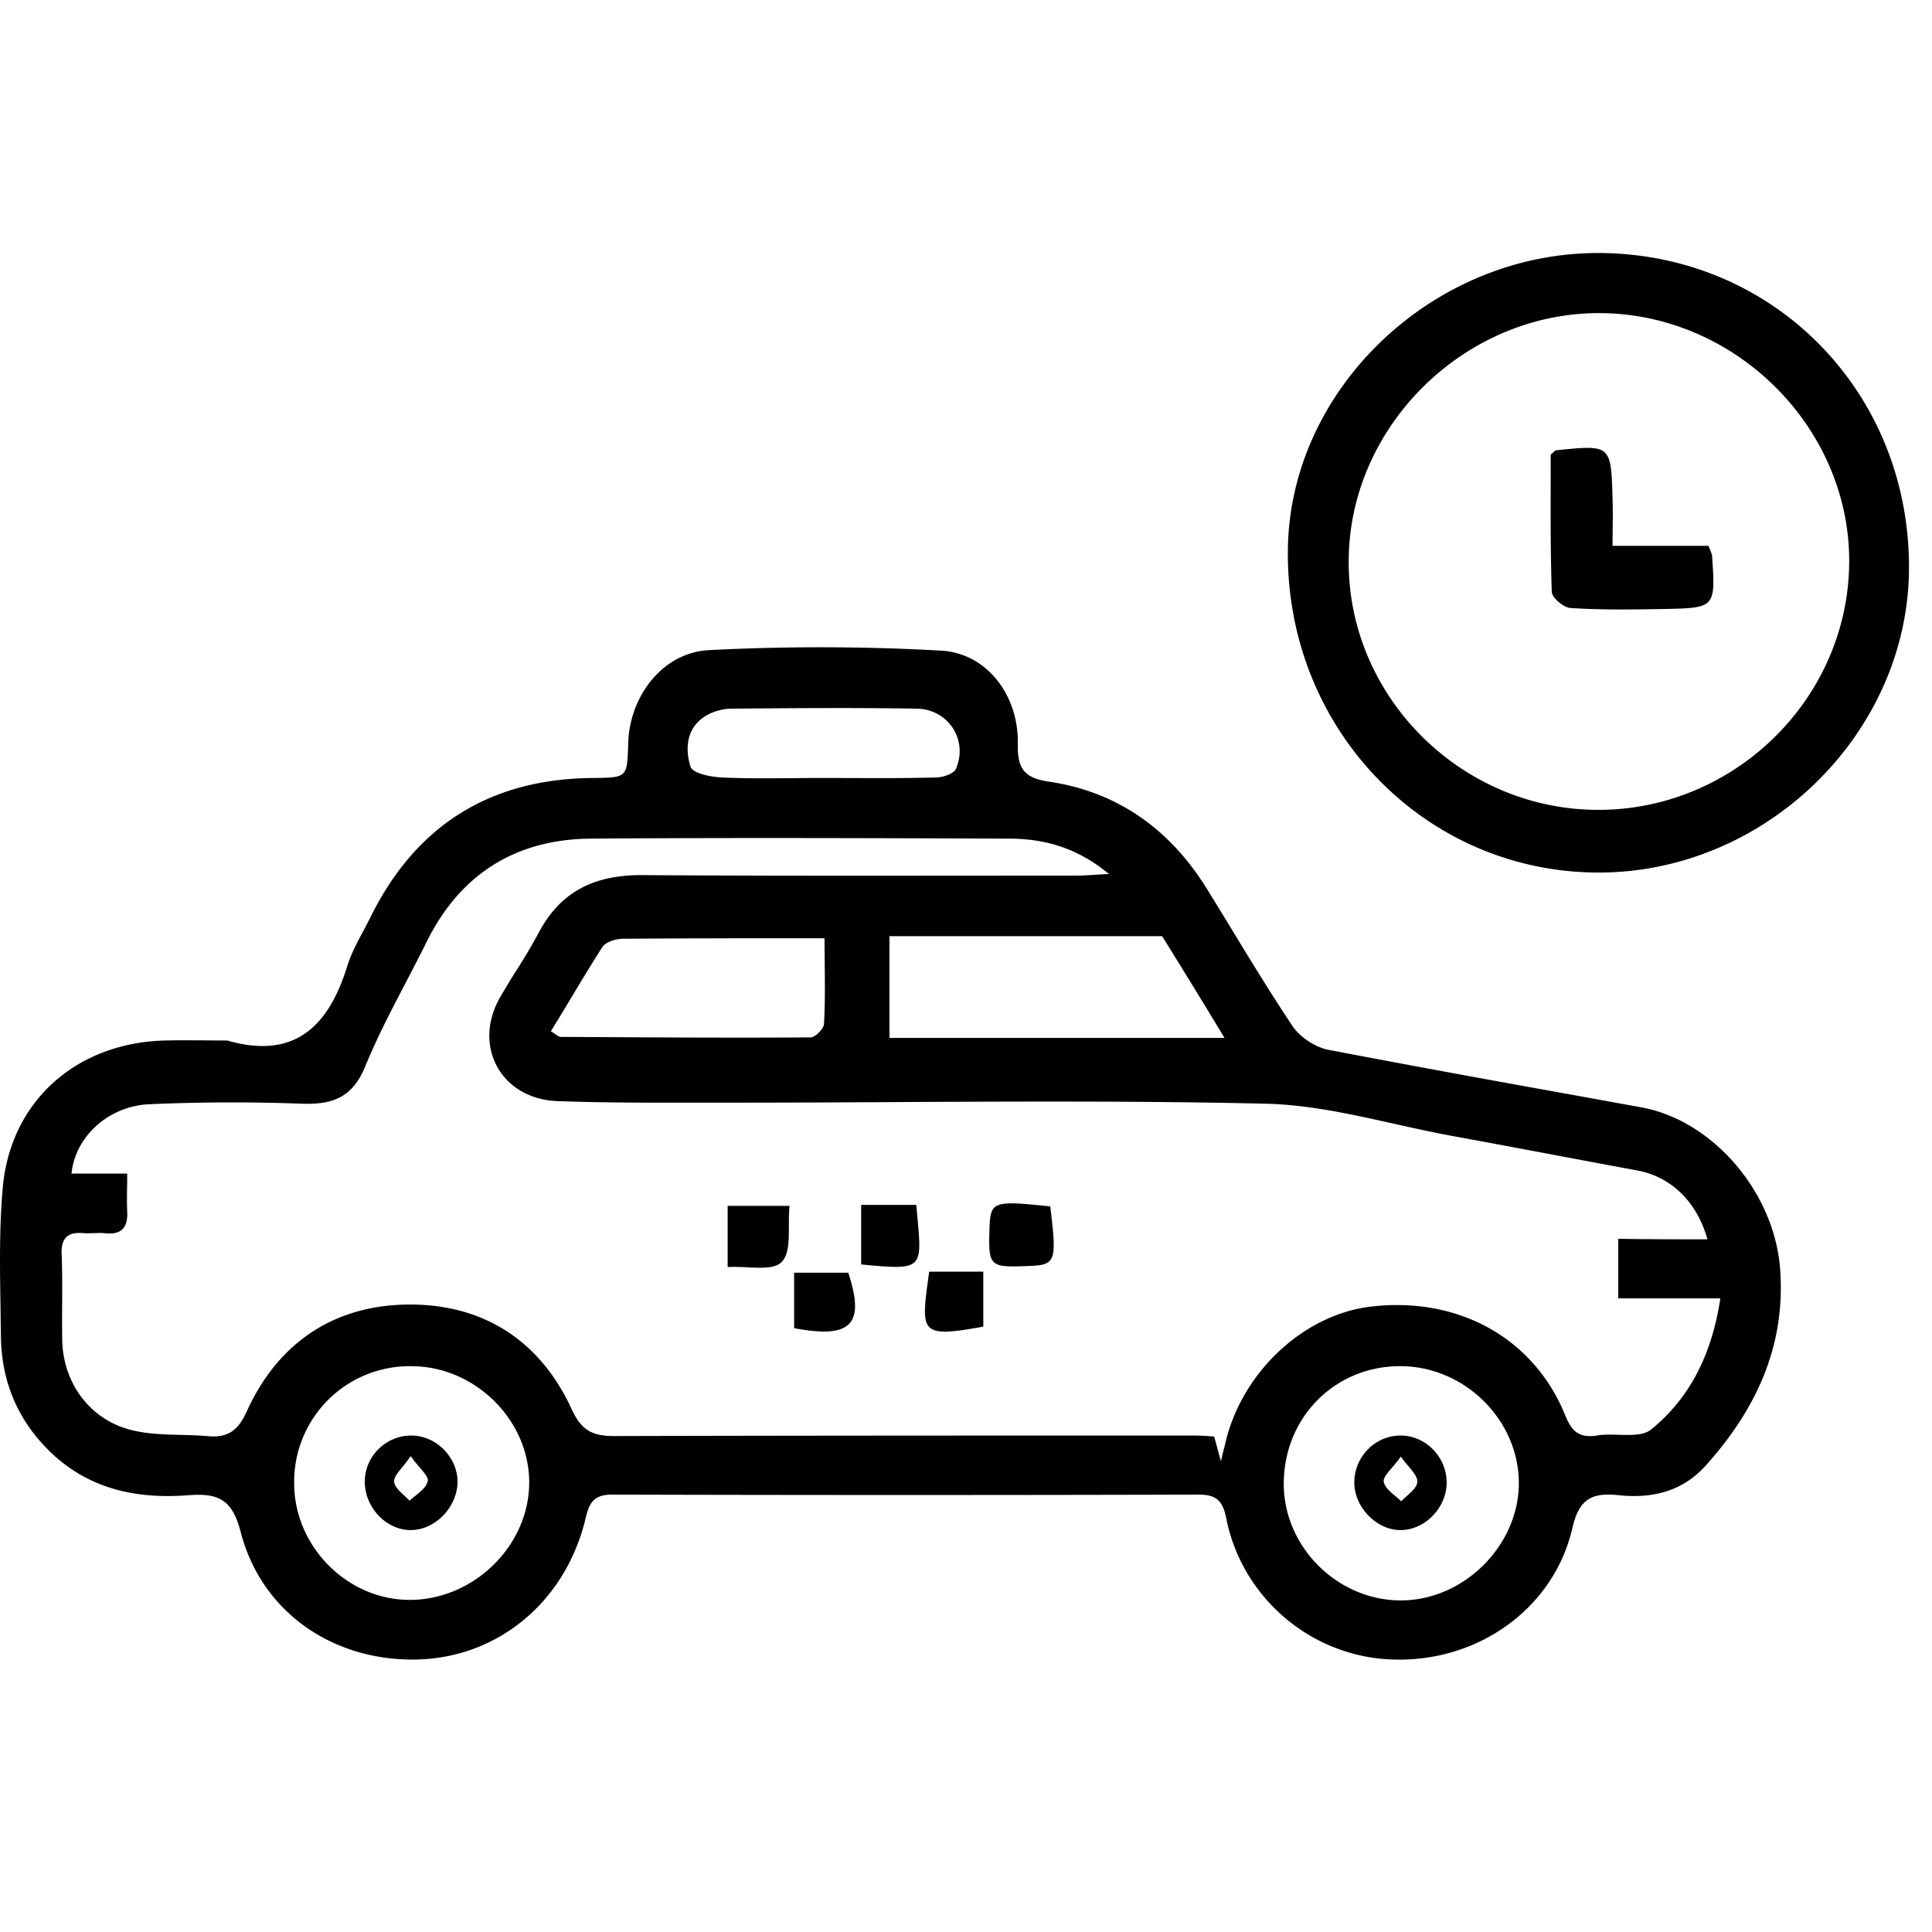 <svg xmlns="http://www.w3.org/2000/svg" width="84" height="84" viewBox="0 0 84 84">
    <g fill-opacity="0" fill-rule="evenodd">
        <path d="M0 0h84v84H0z"/>
        <path fill-opacity="1" fill-rule="nonzero" d="M82.999 24.781c.067-7.66-5.804-13.713-13.4-13.78-7.262-.067-13.536 5.896-13.604 12.909-.09 7.705 5.85 13.937 13.357 14.026 7.305.09 13.58-5.963 13.647-13.155zm-2.6-.313c-.045 5.941-5.042 10.81-11.025 10.743-5.939-.067-10.801-5.003-10.734-10.876.045-5.852 5.087-10.766 10.958-10.721 5.894.044 10.846 5.003 10.802 10.854zM15.099 42.001c-.807 2.613-2.286 4.087-5.222 3.238-.298 0-.597-.002-.896-.005h-.077l-.04-.001h-.128c-.517-.003-1.031-.006-1.548.006-3.81.09-6.677 2.569-7.059 6.299-.163 1.753-.135 3.535-.106 5.311v.021l.004.311.013.923c.022 1.966.74 3.685 2.196 5.07 1.703 1.608 3.764 2.01 6.006 1.832 1.255-.09 1.86.2 2.218 1.585.897 3.507 4.034 5.651 7.686 5.561 3.496-.089 6.387-2.479 7.283-6.007l.02-.084c.147-.59.268-1.078 1.146-1.078 8.493.023 17.009.023 25.524 0 .74 0 1.031.246 1.187.983.673 3.507 3.72 6.075 7.239 6.186 3.698.134 7.014-2.21 7.82-5.717.292-1.273.852-1.541 1.973-1.43 1.479.157 2.801-.133 3.854-1.317 2.174-2.435 3.451-5.182 3.205-8.51-.247-3.35-2.936-6.477-6.05-7.035l-3.055-.555-.413-.074-.22-.04a912.062 912.062 0 0 1-9.915-1.832c-.56-.112-1.233-.559-1.546-1.028-.91-1.36-1.765-2.762-2.618-4.163a254.2 254.2 0 0 0-1.102-1.8c-1.591-2.569-3.855-4.221-6.88-4.668-1.076-.157-1.367-.58-1.345-1.63.045-2.122-1.344-3.954-3.339-4.065a94.475 94.475 0 0 0-10.062-.023c-2.039.09-3.495 2.01-3.54 4.087-.044 1.453-.045 1.453-1.502 1.474h-.067c-4.414.045-7.619 2.033-9.591 5.964-.113.23-.233.457-.354.683-.266.496-.53.991-.7 1.528zm56.09 8.89c1.435.267 2.577 1.317 3.048 2.992-1.322 0-2.554 0-3.877-.022v2.59h4.437c-.359 2.39-1.3 4.311-3.003 5.696-.322.265-.856.25-1.41.236-.328-.01-.664-.018-.965.032-.937.15-1.169-.404-1.416-.995l-.009-.02-.01-.024-.016-.04c-.038-.087-.075-.175-.118-.262-1.479-3.081-4.638-4.69-8.246-4.265-3.003.357-5.715 2.97-6.364 6.097a2.305 2.305 0 0 0-.057.206l-.008.032-.003.012-.006.027-.003.014c-.02.086-.044.192-.08.334a23.198 23.198 0 0 1-.162-.594l-.008-.027-.008-.03-.018-.071-.017-.062-.08-.288c-.29-.022-.582-.044-.873-.044-8.403 0-16.807 0-25.21.022-.92 0-1.412-.223-1.838-1.139-1.344-2.948-3.765-4.556-6.97-4.579-3.316-.022-5.804 1.63-7.17 4.646-.403.893-.874 1.162-1.748 1.072-.367-.031-.741-.04-1.117-.05h-.009c-.701-.018-1.409-.036-2.078-.196-1.838-.424-3.026-2.032-3.071-3.908a64.543 64.543 0 0 1-.003-1.574c.003-.703.006-1.407-.02-2.111-.044-.715.203-1.05.942-.983.143.01.29.006.438 0h.011c.152-.006.303-.011.448 0 .716.09 1.052-.201 1.008-.938-.014-.335-.01-.67-.005-1.036.003-.195.005-.4.005-.617H3.11c.157-1.608 1.613-2.948 3.406-3.015a81.787 81.787 0 0 1 6.611-.022c1.345.044 2.196-.268 2.756-1.63.514-1.252 1.14-2.452 1.77-3.657.302-.58.605-1.161.897-1.749 1.456-2.948 3.877-4.466 7.148-4.489 6.013-.044 12.024-.023 18.037 0h.115c1.501 0 2.935.357 4.37 1.541-.29.01-.526.025-.734.039l-.02.001c-.236.015-.436.027-.636.027l-4.715.003c-4.74.004-9.474.008-14.22-.025-2.04 0-3.518.692-4.483 2.523a24.655 24.655 0 0 1-.948 1.603l-.038.06a33.15 33.15 0 0 0-.671 1.107c-1.233 2.122.022 4.445 2.487 4.534 2.097.074 4.209.071 6.311.068h.033l1.275-.001c2.319 0 4.636-.012 6.953-.024h.047l.048-.001h.047l.048-.001h.047l.048-.001h.094c5.28-.025 10.555-.05 15.84.072 1.875.046 3.73.46 5.585.873.85.19 1.698.38 2.549.534a795.9 795.9 0 0 1 4.175.777l.186.035c1.222.23 2.441.46 3.661.684zM17.81 69.56c-2.711 0-5.02-2.322-5.02-5.07a5.023 5.023 0 0 1 5.088-5.091c2.733 0 5.086 2.278 5.13 4.98.046 2.77-2.374 5.182-5.198 5.182zm43.093.023c-2.734 0-5.064-2.3-5.087-5.025-.022-2.881 2.174-5.137 5.02-5.16 2.802-.022 5.177 2.3 5.2 5.048.021 2.725-2.376 5.137-5.133 5.137zm-22.23-28.879h11.855a384.202 384.202 0 0 1 2.712 4.423H38.673v-4.423zm-14.534 4.258l-.009-.006-.018-.013-.021-.014a3.678 3.678 0 0 0-.14-.093c.31-.499.612-1.001.912-1.502.44-.731.876-1.457 1.328-2.16.157-.224.583-.358.897-.358 2.869-.022 5.736-.022 8.762-.022 0 .376.003.745.007 1.109.01.887.018 1.743-.03 2.599 0 .223-.38.602-.582.602-3.508.023-6.994 0-10.5-.02h-.237l-.131-.002c-.062 0-.124-.042-.238-.12zm12.833-11.134l-1.234-.003c-.376 0-.753.003-1.128.007h-.123c-1.038.01-2.074.019-3.097-.029-.492-.022-1.277-.179-1.367-.469-.246-.782-.179-1.675.628-2.189.313-.2.762-.334 1.142-.334 2.69-.023 5.38-.045 8.068 0 1.367.022 2.24 1.362 1.703 2.613-.09.223-.582.38-.896.38-1.225.033-2.464.029-3.696.024zm-5.335 18.602h2.69c-.028.276-.028.57-.028.857 0 .642.001 1.253-.309 1.577-.265.295-.888.266-1.528.236a8.522 8.522 0 0 0-.825-.013v-2.657zm13.085 2.613c1.188-.044 1.233-.178.941-2.59-2.531-.268-2.599-.223-2.644 1.005-.044 1.608 0 1.653 1.703 1.585zm-4.884-2.657l.047.518c.214 2.3.215 2.323-2.444 2.072v-2.59H39.837zm-5.31 2.948v2.412c2.487.47 3.093-.156 2.353-2.412h-2.353zm5.87-.045h2.354v2.39c-2.745.5-2.716.281-2.383-2.172l.03-.218zM15.86 64.38c-.022 1.14.919 2.145 1.995 2.145 1.075 0 2.039-1.005 2.039-2.122-.022-1.072-.941-1.988-2.017-1.988-1.075 0-1.994.871-2.017 1.966zm1.622-.58c.114-.14.245-.3.373-.491.133.188.273.352.395.495.225.263.388.454.344.6-.048.235-.284.427-.513.613-.097.078-.192.155-.272.235-.064-.07-.138-.14-.213-.21l-.009-.007-.009-.009c-.21-.194-.424-.392-.44-.6-.015-.187.138-.374.344-.627zm43.375-1.385c1.076-.022 1.995.871 2.04 1.966.044 1.116-.897 2.122-1.973 2.144-1.03.022-1.994-.938-2.039-1.988-.045-1.139.852-2.1 1.972-2.122zm.045.916a6.184 6.184 0 0 1-.385.485c-.218.256-.384.451-.354.61.048.24.28.434.507.623l.011.01c.086.072.17.142.243.215.069-.075.152-.15.236-.224l.014-.014c.213-.19.43-.384.445-.588.031-.205-.15-.421-.393-.712l-.008-.01c-.098-.118-.207-.249-.316-.395zm13.535-39.197c-.023-.067-.045-.134-.157-.402h-4.168c0-.263.002-.513.005-.753.005-.452.01-.871-.005-1.28-.034-1.18-.05-1.772-.353-2.038-.305-.268-.899-.206-2.09-.084-.038 0-.07.029-.113.07a.967.967 0 0 1-.134.11l-.001 1.157c-.004 1.579-.007 3.192.047 4.806 0 .268.515.692.806.714 1.34.09 2.679.067 4.019.045h.015c1.14-.022 1.711-.034 1.978-.324.268-.293.23-.868.15-2.021z"/>
    </g>
</svg>
